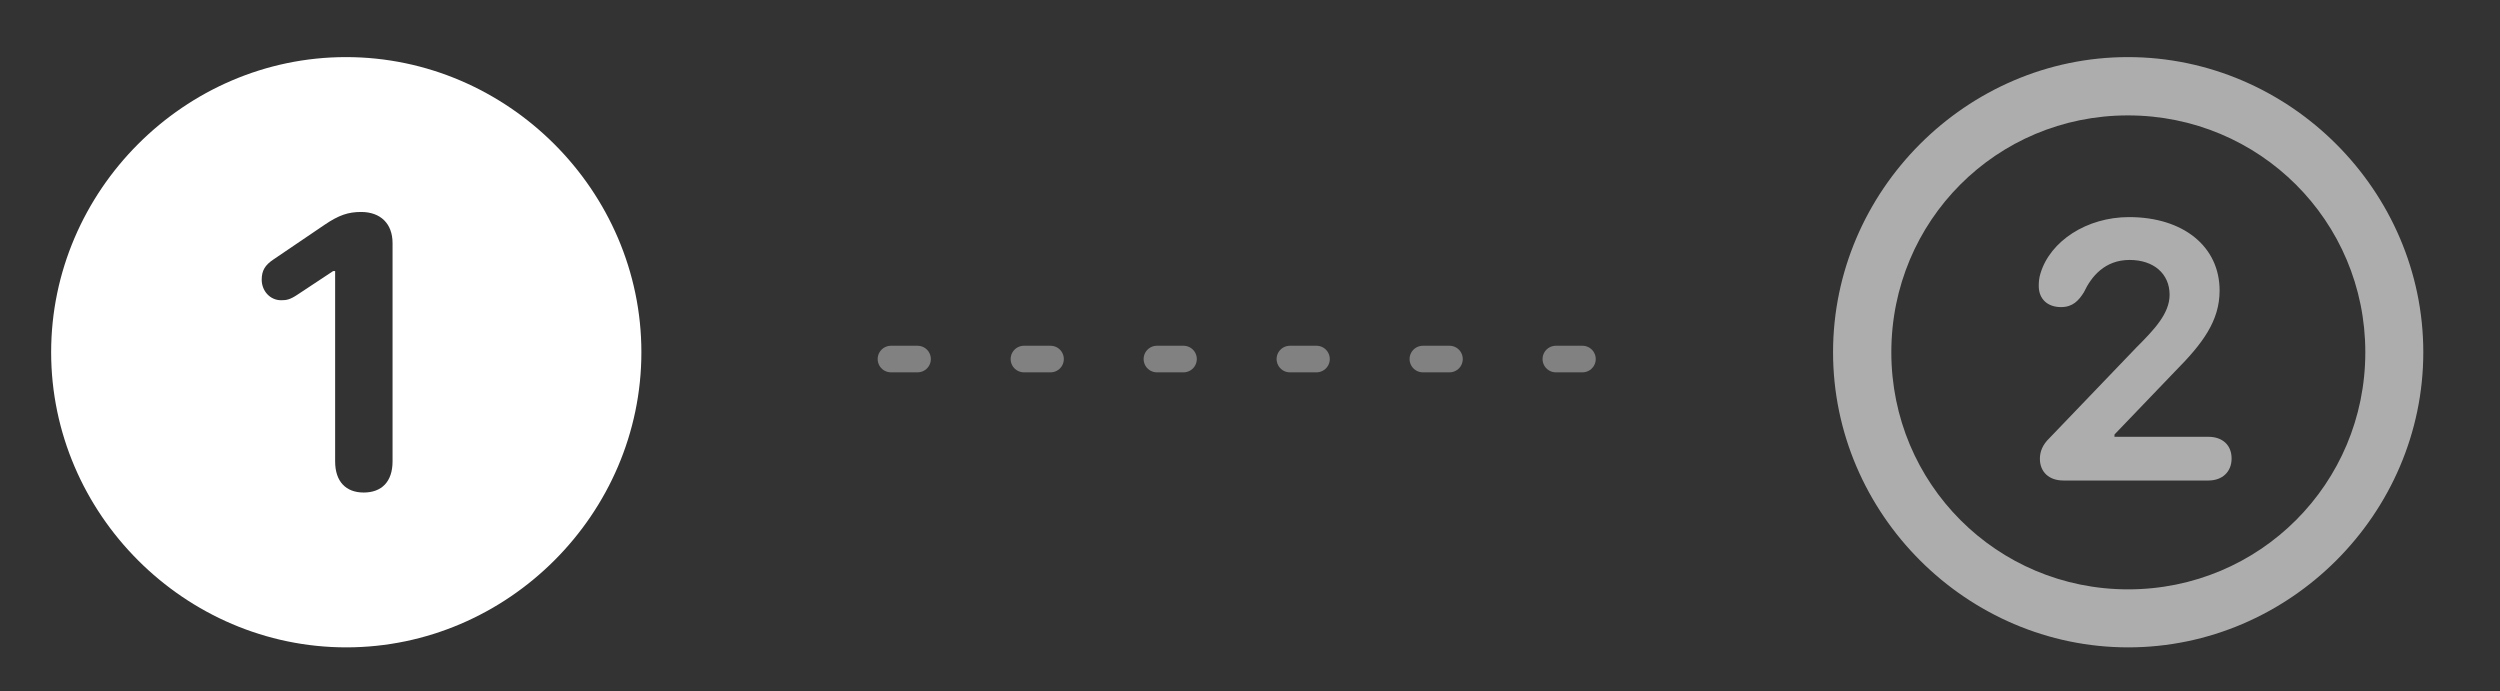 <svg width="94" height="26" viewBox="0 0 94 26" fill="none" xmlns="http://www.w3.org/2000/svg">
<rect x="0" y="0" width="94" height="26" fill="#333333" stroke="none"/>
<path d="M13.02 24.341C6.95 24.341 1.923 19.324 1.923 13.244C1.923 7.175 6.939 2.147 13.009 2.147C19.089 2.147 24.116 7.175 24.116 13.244C24.116 19.324 19.089 24.341 13.02 24.341ZM13.675 18.519C14.352 18.519 14.76 18.11 14.76 17.348V9.141C14.76 8.41 14.309 7.97 13.578 7.97C13.095 7.97 12.74 8.088 12.203 8.453L10.27 9.764C9.969 9.968 9.84 10.172 9.84 10.516C9.84 10.935 10.151 11.289 10.57 11.289C10.774 11.289 10.903 11.268 11.193 11.074L12.525 10.193H12.601V17.348C12.601 18.11 13.009 18.519 13.675 18.519Z" fill="white"/>
<path d="M80.019 24.341C73.95 24.341 68.923 19.324 68.923 13.244C68.923 7.175 73.939 2.147 80.009 2.147C86.089 2.147 91.116 7.175 91.116 13.244C91.116 19.324 86.089 24.341 80.019 24.341ZM80.019 22.16C84.961 22.16 88.936 18.186 88.936 13.244C88.936 8.303 84.95 4.339 80.009 4.339C75.067 4.339 71.114 8.303 71.114 13.244C71.114 18.186 75.078 22.16 80.019 22.16ZM77.581 18.067C77.044 18.067 76.7 17.745 76.7 17.251C76.7 16.982 76.797 16.725 77.065 16.467L80.331 13.062C80.986 12.406 81.577 11.794 81.577 11.085C81.577 10.29 80.976 9.774 80.073 9.774C79.139 9.774 78.634 10.398 78.355 10.988C78.161 11.3 77.936 11.547 77.495 11.547C76.99 11.547 76.657 11.246 76.657 10.752C76.657 10.602 76.668 10.451 76.722 10.279C77.087 9.065 78.462 8.163 80.052 8.163C82.093 8.163 83.457 9.27 83.457 10.924C83.457 12.073 82.812 12.922 81.792 13.953L79.504 16.338V16.424H83.038C83.554 16.424 83.908 16.725 83.908 17.24C83.908 17.745 83.554 18.067 83.038 18.067H77.581Z" fill="white" fill-opacity="0.6"/>
<line x1="33.5" y1="13.5" x2="60.5" y2="13.5" stroke="white" stroke-opacity="0.38" stroke-linecap="round" stroke-dasharray="1 4"/>
</svg>
